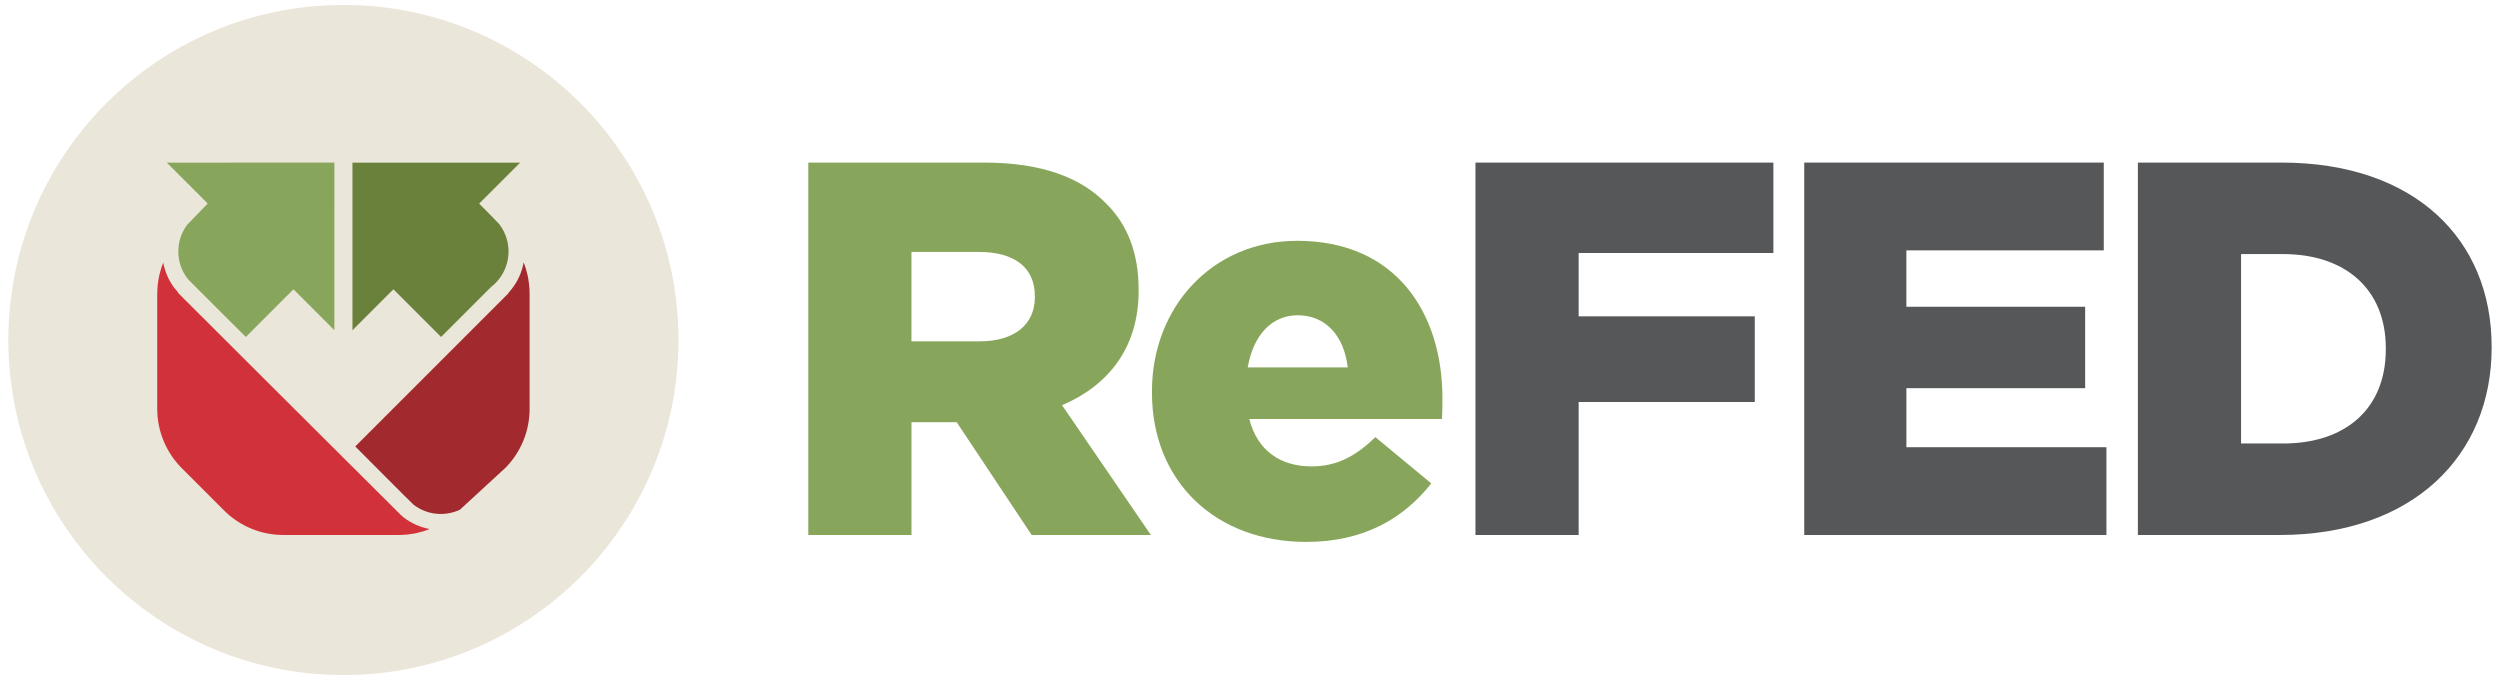 <?xml version="1.0" encoding="utf-8"?>
<!-- Generator: Adobe Illustrator 19.1.0, SVG Export Plug-In . SVG Version: 6.00 Build 0)  -->
<svg version="1.1" xmlns="http://www.w3.org/2000/svg" xmlns:xlink="http://www.w3.org/1999/xlink" x="0px" y="0px"
	 viewBox="0 0 125 34" enable-background="new 0 0 125 34" xml:space="preserve">
<g id="bottom">
	<g>
		<g>
			<circle fill="#EBE6DA" cx="17.171" cy="17" r="16.753"/>
			<g>
				<path fill="#D13239" d="M20.083,25.781c-0.014-0.011-0.031-0.021-0.043-0.032l0.001-0.002
					C20.006,25.723,9.273,15.015,9.273,15.015l-0.337-0.336c-0.028-0.033-0.046-0.072-0.072-0.108
					c-0.007-0.008-0.01-0.015-0.016-0.023c-0.079-0.083-0.092-0.099-0.102-0.114c-0.305-0.39-0.497-0.841-0.585-1.307
					c-0.076,0.193-0.139,0.39-0.186,0.591v0c-0.002,0.005-0.003,0.01-0.004,0.015c-0.031,0.134-0.054,0.271-0.072,0.408
					c-0.003,0.02-0.007,0.041-0.01,0.061c-0.018,0.151-0.028,0.468-0.028,0.468c0,0.001,0,5.757,0,5.757c0,0.003,0,0.008,0,0.01
					c0,0.004,0,0.007,0,0.01c0.003,1.153,0.468,2.196,1.222,2.955l0.025,0.025l2.158,2.159c0.754,0.718,1.773,1.162,2.895,1.163
					l0.006,0.001l0.004-0.001l5.77,0.001l0,0h0.002c0,0,0.275-0.008,0.413-0.022c0.021-0.002,0.043-0.006,0.065-0.008
					c0.007,0,0.016-0.003,0.024-0.004c0.032-0.003,0.245-0.034,0.318-0.048c0.045-0.008,0.087-0.021,0.13-0.031h0.002
					c0.026-0.006,0.05-0.013,0.076-0.02c0.066-0.017,0.128-0.031,0.191-0.05c0.067-0.02,0.135-0.045,0.202-0.07
					c0.041-0.015,0.08-0.03,0.119-0.045c-0.464-0.087-0.915-0.283-1.307-0.587C20.166,25.858,20.15,25.845,20.083,25.781z"/>
				<path fill="#88A65B" d="M9.352,11.246c-0.592,0.8-0.582,1.903,0.031,2.694c0.057,0.073,2.909,2.908,2.909,2.908l2.381-2.383
					l2.046,2.046l0.001-8.38L8.34,8.132l2.044,2.045C10.385,10.177,9.361,11.231,9.352,11.246z"/>
				<path fill="#6A813B" d="M18.3,15.836l1.368-1.37v0.001l0.002-0.001l2.383,2.383l2.512-2.512c0.073-0.056,0.144-0.116,0.21-0.183
					c0.067-0.066,0.126-0.138,0.183-0.21c0.617-0.791,0.625-1.896,0.033-2.698c-0.011-0.014-0.02-0.028-0.033-0.044
					c-0.007-0.006-0.013-0.014-0.021-0.019c0.008,0.005,0.012,0.01,0.019,0.015c-0.047-0.062-0.998-1.019-0.998-1.019l2.048-2.046
					l-8.383-0.001v8.38l0.675-0.674C18.302,15.848,18.302,15.848,18.3,15.836z"/>
				<path fill="#A22A2E" d="M26.457,14.254c0-0.022-0.003-0.043-0.007-0.065c-0.001-0.005-0.001-0.011-0.003-0.018
					c-0.003-0.031-0.01-0.062-0.015-0.093c-0.01-0.077-0.018-0.156-0.035-0.231c-0.009-0.041-0.017-0.08-0.028-0.119
					c0-0.004,0-0.007-0.003-0.01v0.001c-0.006-0.025-0.013-0.05-0.018-0.076c-0.018-0.065-0.031-0.131-0.05-0.194
					c-0.021-0.068-0.045-0.134-0.068-0.2c-0.017-0.043-0.032-0.085-0.049-0.127c-0.083,0.47-0.281,0.924-0.589,1.318
					c-0.044,0.061-0.093,0.115-0.139,0.167c-0.016,0.026-0.03,0.051-0.05,0.075l-7.64,7.64c0,0,2.834,2.852,2.911,2.909
					c0.672,0.522,1.573,0.606,2.322,0.254c0.174-0.154,2.295-2.112,2.295-2.112c0.734-0.758,1.189-1.789,1.189-2.929
					c0-0.814,0-5.772,0-5.773C26.481,14.53,26.472,14.391,26.457,14.254z"/>
			</g>
		</g>
		<g>
			<g>
				<path fill="#88A65B" d="M40.413,8.129h8.805c2.847,0,4.815,0.745,6.064,2.022c1.092,1.064,1.65,2.501,1.65,4.337v0.053
					c0,2.846-1.516,4.735-3.829,5.719l4.442,6.491h-5.961l-3.749-5.64h-0.053h-2.208v5.64h-5.16V8.129z M48.977,17.067
					c1.756,0,2.766-0.851,2.766-2.208v-0.053c0-1.464-1.063-2.208-2.791-2.208h-3.379v4.469H48.977z"/>
				<path fill="#88A65B" d="M57.597,19.621v-0.053c0-4.203,3.007-7.528,7.262-7.528c4.975,0,7.262,3.644,7.262,7.874
					c0,0.319,0,0.692-0.026,1.037h-9.63c0.4,1.57,1.543,2.368,3.114,2.368c1.195,0,2.153-0.452,3.19-1.463l2.794,2.314
					c-1.383,1.755-3.379,2.926-6.251,2.926C60.789,27.096,57.597,24.091,57.597,19.621z M67.387,18.371
					c-0.186-1.597-1.117-2.608-2.501-2.608c-1.329,0-2.234,1.038-2.499,2.608H67.387z"/>
				<path fill="#555759" d="M73.773,8.129h14.896v4.522h-9.736v3.166h8.806V20.1h-8.806v6.651h-5.16V8.129z"/>
				<path fill="#555759" d="M90.212,8.129h14.977v4.389h-9.87v2.82h8.939v4.071H95.32v2.952h10.002v4.39h-15.11V8.129z"/>
				<path fill="#555759" d="M106.893,8.129h7.183c6.649,0,10.506,3.83,10.506,9.205v0.052c0,5.374-3.911,9.364-10.613,9.364h-7.075
					V8.129z M114.154,22.175c3.086,0,5.136-1.703,5.136-4.709v-0.053c0-2.98-2.05-4.709-5.136-4.709h-2.101v9.47H114.154z"/>
			</g>
		</g>
	</g>
</g>
<g id="Farming" display="none">
</g>
<g id="Manufacturing" display="none">
</g>
<g id="Waste_diverted">
</g>
<g id="jobs">
</g>
<g id="consumer_ed_hover">
</g>
<g id="pop_up" display="none">
</g>
</svg>
